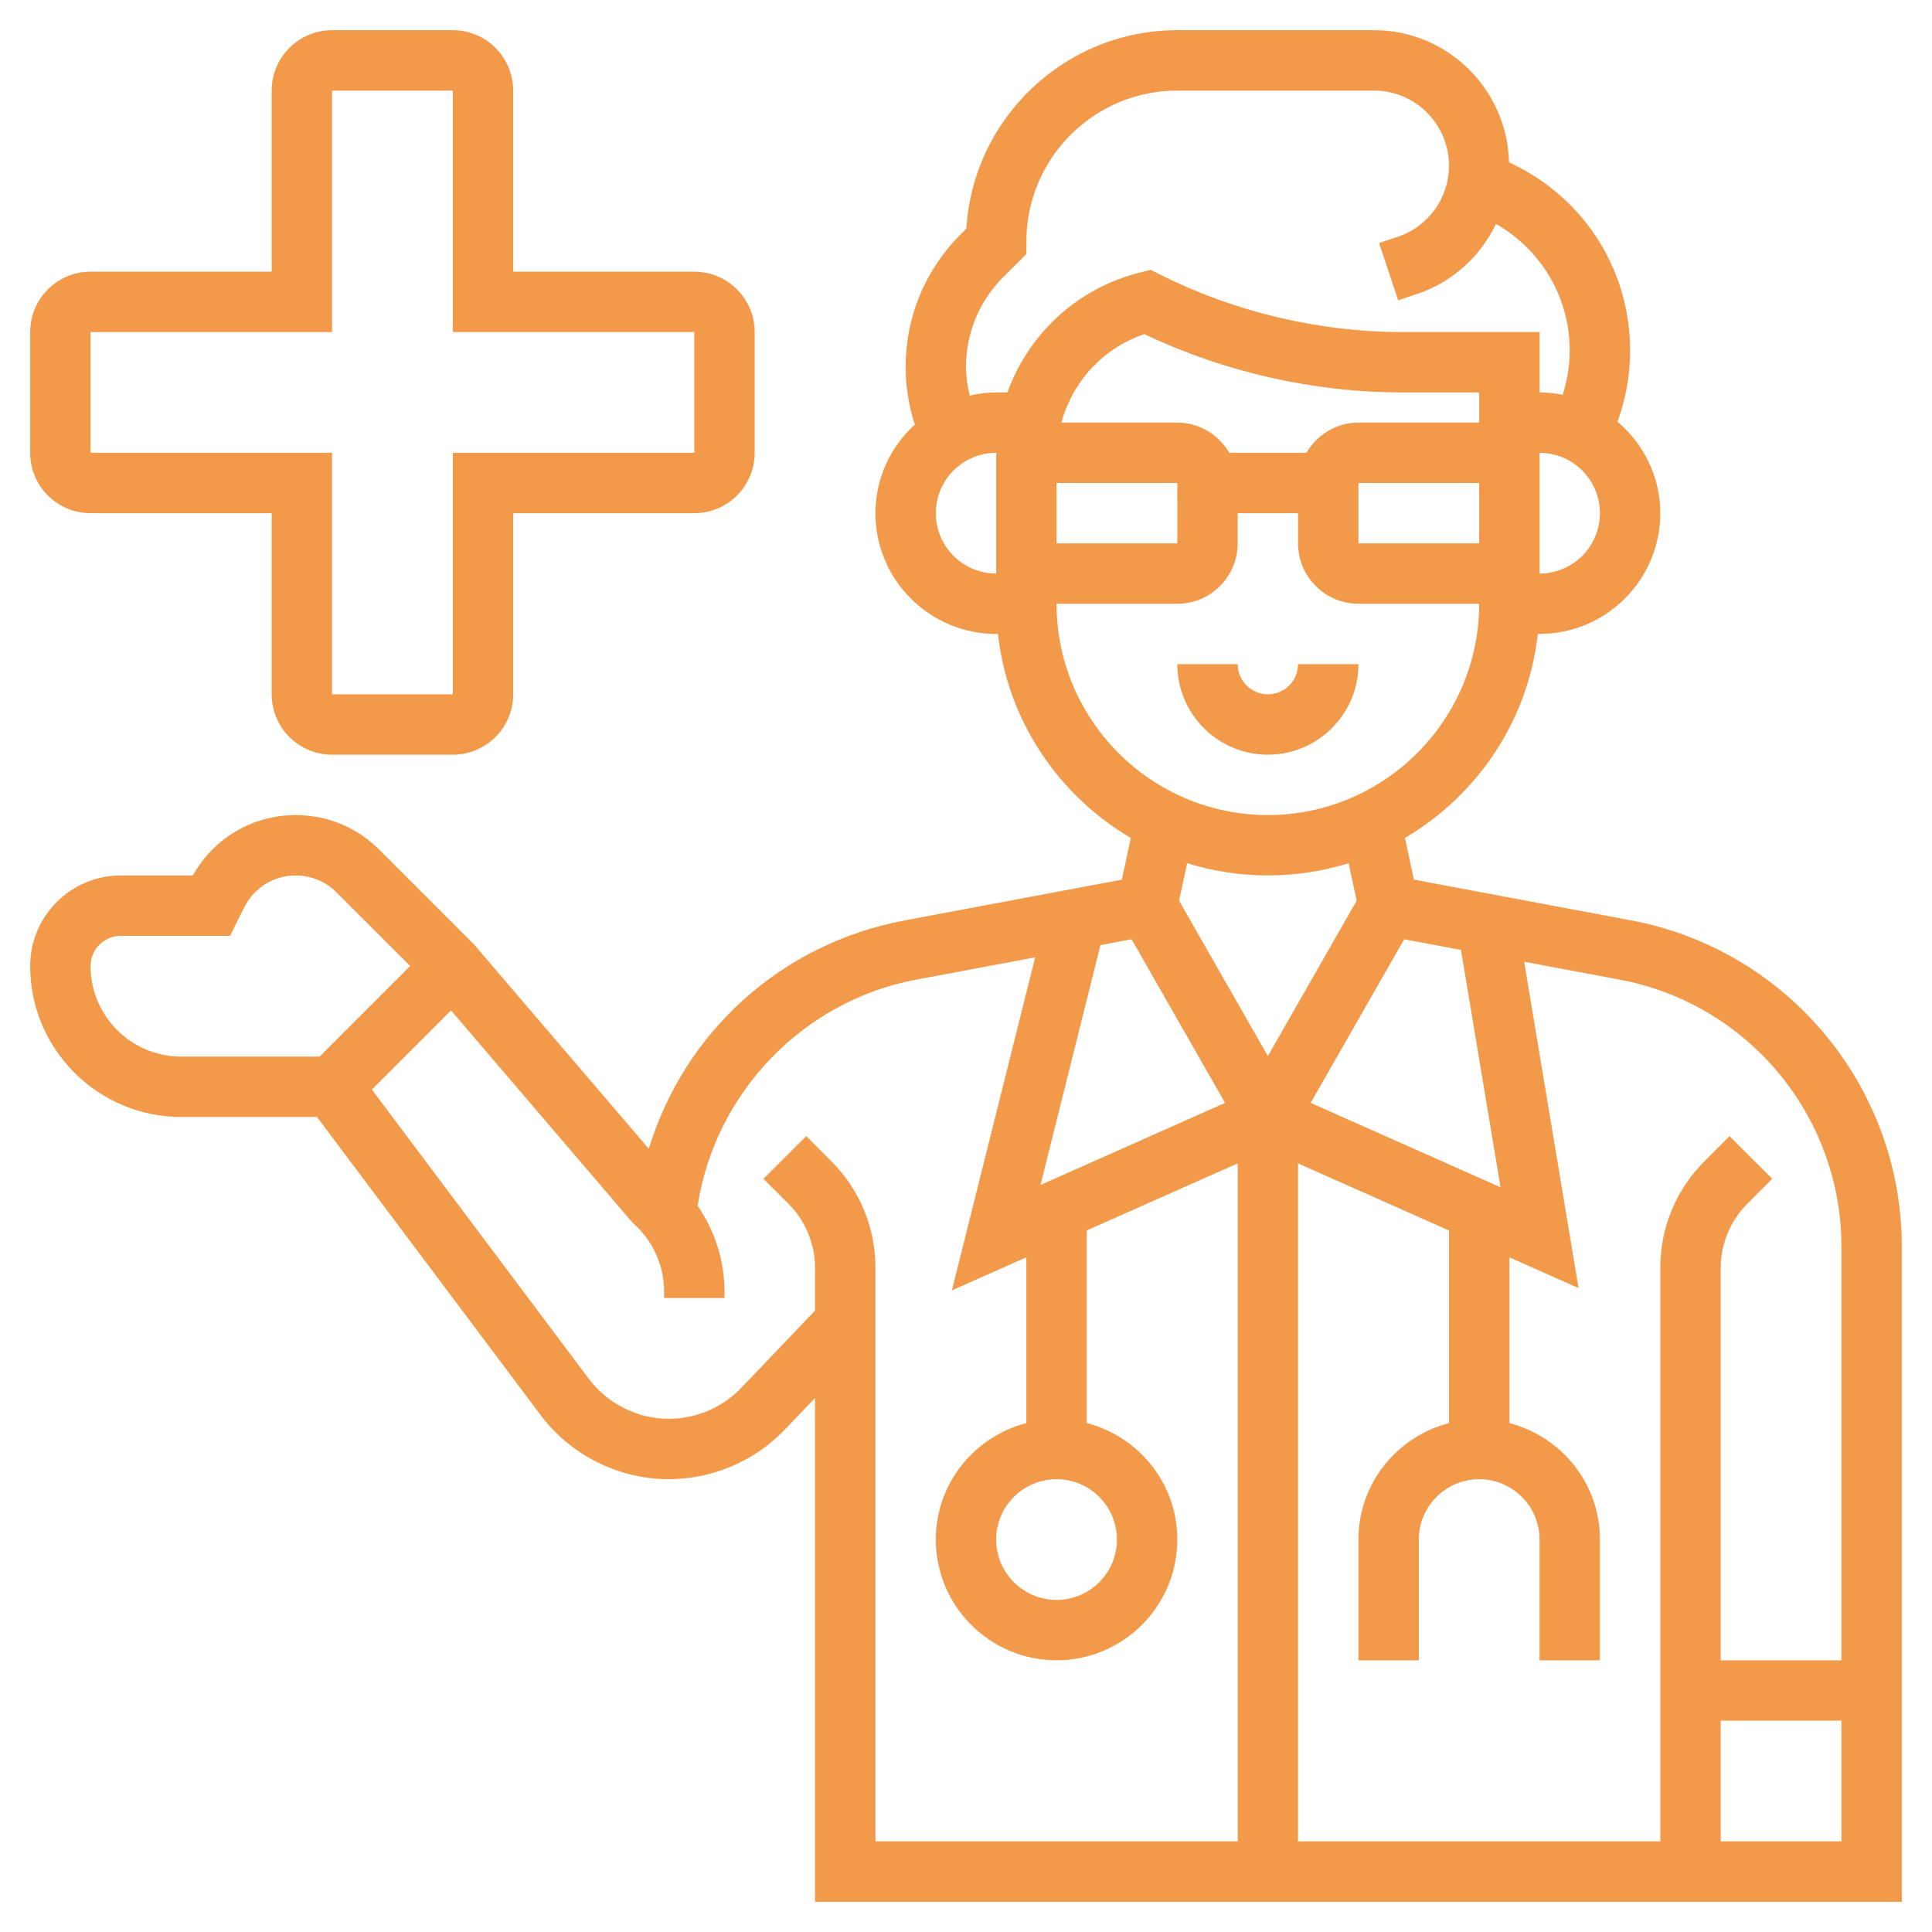 <svg width="64" height="64" viewBox="0 0 64 64" fill="none" xmlns="http://www.w3.org/2000/svg">
<path d="M54.027 30.488L46.838 29.139L46.541 27.757C48.931 26.352 50.621 23.883 50.942 20.999H51C53.206 20.999 55 19.205 55 16.999C55 15.782 54.442 14.703 53.582 13.969C53.856 13.218 54 12.418 54 11.618C54 9.006 52.548 6.656 50.211 5.487L49.989 5.376C49.928 2.954 47.949 1 45.513 1H39C35.283 1 32.234 3.911 32.013 7.573L31.818 7.768C30.646 8.94 30 10.498 30 12.155C30 12.805 30.106 13.447 30.305 14.063C29.508 14.795 29 15.835 29 17C29 19.206 30.794 21 33 21H33.059C33.379 23.883 35.069 26.353 37.46 27.758L37.163 29.14L29.974 30.489C25.873 31.257 22.67 34.192 21.493 38.055L15.709 31.294L12.561 28.145C11.824 27.408 10.842 27.001 9.798 27.001C8.37 27.001 7.08 27.763 6.388 29.001H4C2.346 29.001 1 30.347 1 32.001C1 34.758 3.243 37.001 6 37.001H10.5L17.906 46.874C18.904 48.205 20.493 49 22.157 49C23.598 49 24.998 48.402 25.997 47.359L27 46.311V63H63V41.299C63 36.01 59.227 31.463 54.027 30.488ZM48.397 31.467L49.708 39.331L43.417 36.535L46.515 31.114L48.397 31.467ZM49 18H45V16H49V18ZM49 14H45C44.263 14 43.625 14.405 43.278 15H40.721C40.374 14.405 39.736 14 38.999 14H35.16C35.529 12.642 36.542 11.529 37.908 11.068C40.572 12.333 43.523 13 46.472 13H49V14ZM39.002 18H35V16H39L39.002 18ZM53 17C53 18.103 52.103 19 51 19V18V16V15C52.103 15 53 15.897 53 17ZM33 15.123V16V18V19C31.897 19 31 18.103 31 17C31 15.897 31.897 15 33 15H33.01C33.01 15.042 33 15.081 33 15.123ZM33 13C32.697 13 32.405 13.04 32.122 13.104C32.049 12.793 32 12.477 32 12.155C32 11.032 32.438 9.976 33.231 9.182L34 8.414V8C34 5.243 36.243 3 39 3H45.513C46.884 3 48 4.116 48 5.487C48 6.559 47.316 7.507 46.301 7.845L45.685 8.05L46.316 9.948L46.933 9.742C48.117 9.347 49.044 8.492 49.557 7.417C51.066 8.283 52 9.862 52 11.618C52 12.112 51.916 12.605 51.767 13.077C51.518 13.029 51.263 13 51 13V11H46.472C43.701 11 40.926 10.345 38.448 9.105L38.116 8.94L37.758 9.03C35.676 9.55 34.065 11.07 33.373 13H33ZM35 20H39C40.103 20 41 19.103 41 18V17H43V18C43 19.103 43.897 20 45 20H49C49 23.859 45.859 27 42 27C38.141 27 35 23.859 35 20ZM36.454 31.307L37.485 31.114L40.583 36.535L34.468 39.254L36.454 31.307ZM35 49C36.103 49 37 49.897 37 51C37 52.103 36.103 53 35 53C33.897 53 33 52.103 33 51C33 49.897 33.897 49 35 49ZM6 35.001C4.346 35.001 3 33.655 3 32.001C3 31.449 3.448 31.001 4 31.001H7.619L8.091 30.055C8.416 29.406 9.07 29.001 9.796 29.001C10.306 29.001 10.785 29.199 11.145 29.559L13.588 31.999L10.585 35.002H6V35.001ZM41 61H29V42C29 40.665 28.479 39.409 27.536 38.465L26.708 37.636L25.292 39.05L26.121 39.879C26.68 40.438 27 41.211 27 42V43.417L24.552 45.977C23.93 46.627 23.057 47 22.157 47C21.12 47 20.129 46.505 19.506 45.675L12.32 36.094L14.942 33.472L20.916 40.458L21.007 40.552C21.638 41.119 22 41.932 22 42.781V43H24V42.781C24 41.759 23.68 40.773 23.11 39.945C23.68 36.209 26.601 33.154 30.342 32.453L34.292 31.713L31.533 42.746L34 41.649V47.141C32.279 47.588 31 49.14 31 50.999C31 53.205 32.794 54.999 35 54.999C37.206 54.999 39 53.205 39 50.999C39 49.14 37.721 47.588 36 47.141V40.76L41 38.538V61ZM39.058 29.836L39.325 28.594C40.171 28.858 41.069 29 42 29C42.931 29 43.829 28.858 44.675 28.594L44.942 29.836L42 34.985L39.058 29.836ZM61 61H57V57H61V61ZM61 55H57V42C57 41.211 57.32 40.437 57.88 39.879L58.708 39.05L57.292 37.636L56.465 38.465C55.521 39.409 55 40.665 55 42V61H43V38.539L48 40.761V47.142C46.279 47.589 45 49.141 45 51V55H47V51C47 49.897 47.897 49 49 49C50.103 49 51 49.897 51 51V55H53V51C53 49.141 51.721 47.589 50 47.142V41.65L52.292 42.669L50.49 31.859L53.658 32.453C57.912 33.251 61 36.971 61 41.299V55Z" fill="#F2994A"/>
<path d="M45 22H43C43 22.552 42.552 23 42 23C41.448 23 41 22.552 41 22H39C39 23.654 40.346 25 42 25C43.654 25 45 23.654 45 22Z" fill="#F2994A"/>
<path d="M3 17H9V23C9 24.103 9.897 25 11 25H15C16.103 25 17 24.103 17 23V17H23C24.103 17 25 16.103 25 15V11C25 9.897 24.103 9 23 9H17V3C17 1.897 16.103 1 15 1H11C9.897 1 9 1.897 9 3V9H3C1.897 9 1 9.897 1 11V15C1 16.103 1.897 17 3 17ZM3 11H11V3H15V11H23V15H15V23H11V15H3V11Z" fill="#F2994A"/>
</svg>
